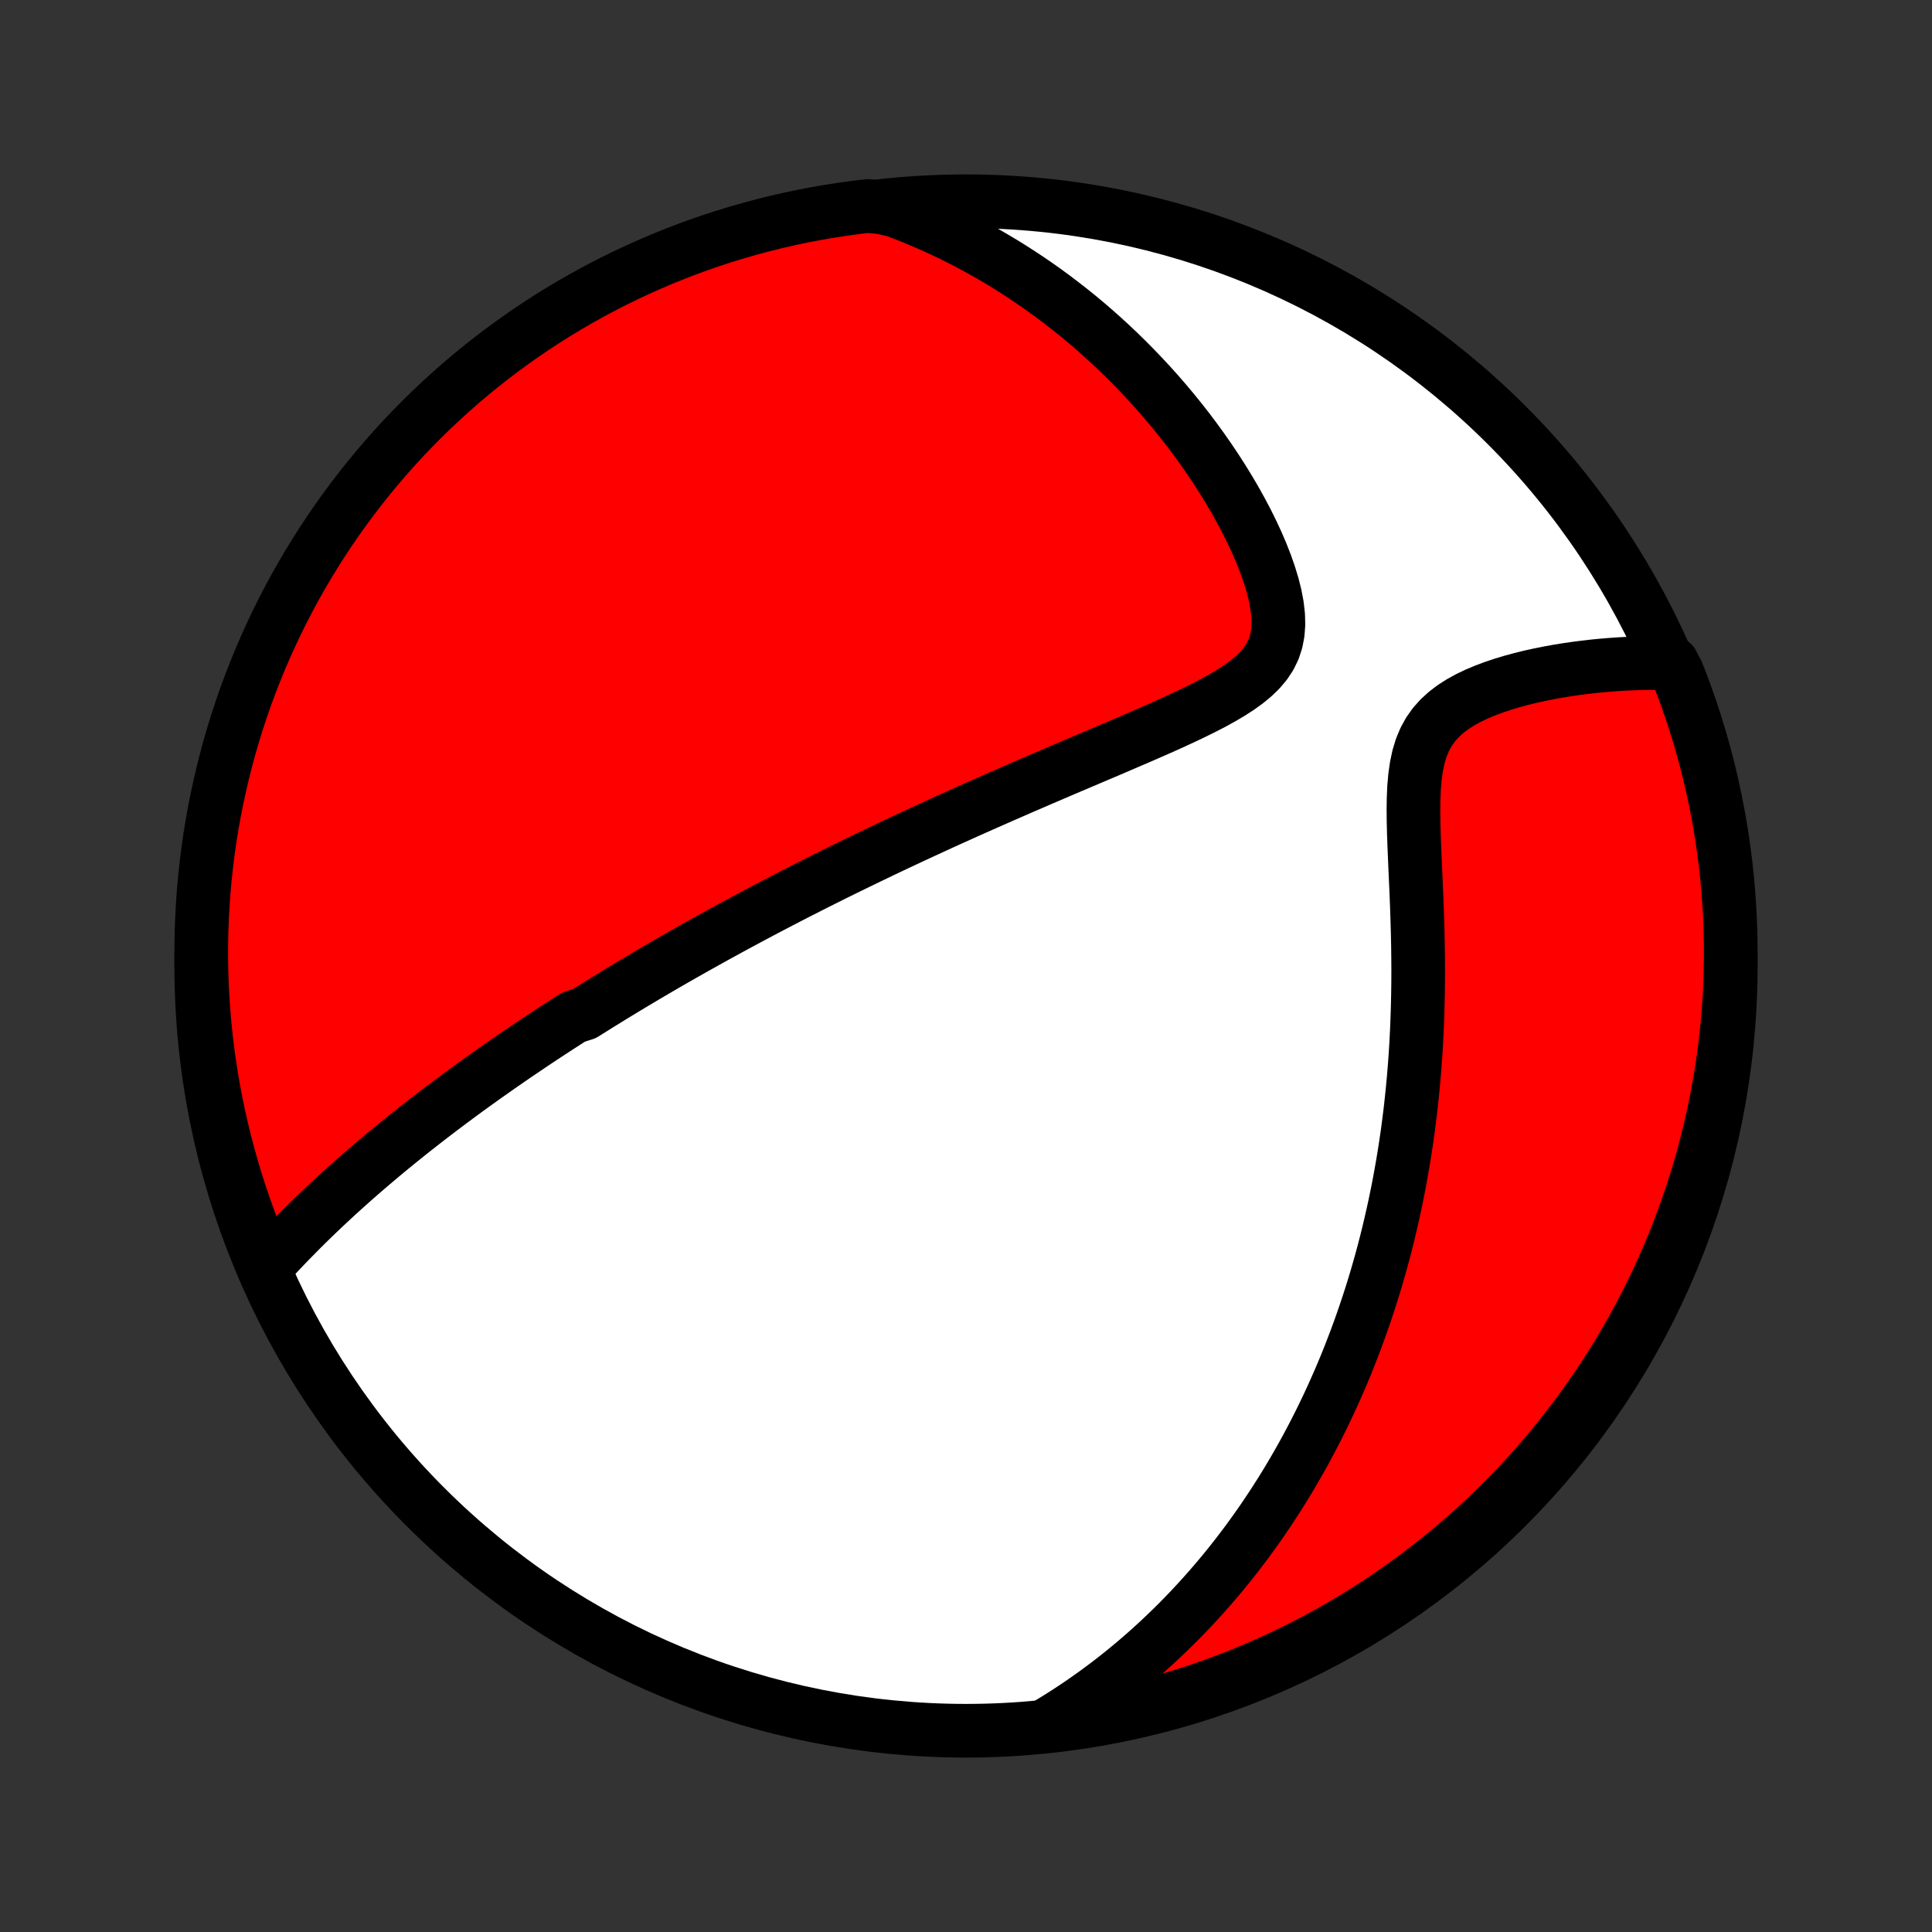 <?xml version="1.0" encoding="utf-8" standalone="no"?>
<!DOCTYPE svg PUBLIC "-//W3C//DTD SVG 1.1//EN"
  "http://www.w3.org/Graphics/SVG/1.1/DTD/svg11.dtd">
<!-- Created with matplotlib (http://matplotlib.org/) -->
<svg height="72pt" version="1.1" viewBox="0 0 72 72" width="72pt" xmlns="http://www.w3.org/2000/svg" xmlns:xlink="http://www.w3.org/1999/xlink">
 <rect x="0" y="0" width="72" height="72" fill="#333333" stroke="none"/>
 <defs>
  <style type="text/css">
*{stroke-linecap:butt;stroke-linejoin:round;}
  </style>
 </defs>
 <g id="figure_1">
  <g id="patch_1">
   <path d="
M0 72
L72 72
L72 0
L0 0
z
" style="fill:none;"/>
  </g>
  <g id="axes_1">
   <g id="PatchCollection_1">
    <defs>
     <path d="
M36 -7.5
C43.558 -7.5 50.808 -10.503 56.153 -15.848
C61.497 -21.192 64.5 -28.442 64.5 -36
C64.5 -43.558 61.497 -50.808 56.153 -56.153
C50.808 -61.497 43.558 -64.5 36 -64.5
C28.442 -64.5 21.192 -61.497 15.848 -56.153
C10.503 -50.808 7.5 -43.558 7.5 -36
C7.5 -28.442 10.503 -21.192 15.848 -15.848
C21.192 -10.503 28.442 -7.5 36 -7.5
z
" id="C0_0_a811fe30f3"/>
     <path d="
M9.838 -24.726
L10.034 -24.943
L10.231 -25.157
L10.429 -25.368
L10.628 -25.577
L10.828 -25.784
L11.028 -25.988
L11.228 -26.19
L11.429 -26.389
L11.631 -26.586
L11.832 -26.781
L12.034 -26.973
L12.236 -27.163
L12.438 -27.351
L12.64 -27.536
L12.842 -27.719
L13.044 -27.899
L13.246 -28.078
L13.447 -28.254
L13.649 -28.429
L13.85 -28.601
L14.051 -28.771
L14.251 -28.94
L14.451 -29.106
L14.652 -29.271
L14.851 -29.433
L15.051 -29.594
L15.25 -29.754
L15.449 -29.911
L15.647 -30.067
L15.845 -30.222
L16.043 -30.375
L16.241 -30.526
L16.438 -30.676
L16.636 -30.825
L16.833 -30.972
L17.029 -31.118
L17.226 -31.263
L17.422 -31.407
L17.619 -31.549
L17.815 -31.69
L18.011 -31.831
L18.208 -31.97
L18.404 -32.108
L18.6 -32.246
L18.796 -32.382
L18.993 -32.518
L19.189 -32.653
L19.386 -32.787
L19.583 -32.92
L19.78 -33.053
L19.977 -33.185
L20.175 -33.316
L20.373 -33.447
L20.572 -33.577
L20.771 -33.707
L20.971 -33.836
L21.171 -33.965
L21.371 -34.094
L21.775 -34.222
L21.977 -34.349
L22.181 -34.477
L22.385 -34.604
L22.591 -34.731
L22.797 -34.858
L23.004 -34.985
L23.212 -35.111
L23.422 -35.238
L23.632 -35.364
L23.844 -35.49
L24.057 -35.617
L24.271 -35.743
L24.487 -35.87
L24.704 -35.996
L24.923 -36.123
L25.143 -36.25
L25.365 -36.377
L25.589 -36.504
L25.814 -36.631
L26.041 -36.759
L26.271 -36.887
L26.502 -37.016
L26.735 -37.144
L26.97 -37.273
L27.207 -37.403
L27.447 -37.533
L27.689 -37.663
L27.933 -37.794
L28.18 -37.926
L28.429 -38.058
L28.681 -38.19
L28.936 -38.324
L29.193 -38.457
L29.453 -38.592
L29.716 -38.727
L29.982 -38.862
L30.251 -38.999
L30.523 -39.136
L30.799 -39.274
L31.077 -39.413
L31.359 -39.552
L31.644 -39.692
L31.933 -39.833
L32.225 -39.975
L32.521 -40.117
L32.82 -40.261
L33.123 -40.405
L33.429 -40.55
L33.74 -40.696
L34.054 -40.843
L34.372 -40.99
L34.694 -41.138
L35.019 -41.288
L35.349 -41.438
L35.682 -41.588
L36.019 -41.74
L36.36 -41.892
L36.705 -42.045
L37.053 -42.199
L37.406 -42.354
L37.761 -42.509
L38.12 -42.666
L38.483 -42.822
L38.848 -42.98
L39.217 -43.138
L39.588 -43.297
L39.962 -43.456
L40.339 -43.616
L40.717 -43.777
L41.097 -43.938
L41.478 -44.1
L41.859 -44.264
L42.241 -44.428
L42.623 -44.593
L43.003 -44.759
L43.381 -44.926
L43.756 -45.096
L44.126 -45.267
L44.491 -45.441
L44.849 -45.618
L45.198 -45.798
L45.535 -45.984
L45.859 -46.175
L46.166 -46.373
L46.452 -46.579
L46.715 -46.796
L46.951 -47.025
L47.156 -47.267
L47.327 -47.525
L47.462 -47.8
L47.559 -48.094
L47.619 -48.405
L47.643 -48.734
L47.633 -49.079
L47.591 -49.439
L47.521 -49.811
L47.425 -50.192
L47.307 -50.581
L47.169 -50.976
L47.013 -51.374
L46.842 -51.773
L46.656 -52.174
L46.458 -52.573
L46.248 -52.97
L46.029 -53.364
L45.8 -53.754
L45.563 -54.14
L45.318 -54.521
L45.066 -54.897
L44.809 -55.266
L44.545 -55.63
L44.277 -55.987
L44.003 -56.337
L43.726 -56.68
L43.444 -57.016
L43.159 -57.345
L42.871 -57.666
L42.579 -57.98
L42.285 -58.287
L41.989 -58.586
L41.691 -58.878
L41.39 -59.162
L41.088 -59.439
L40.785 -59.708
L40.48 -59.97
L40.174 -60.225
L39.866 -60.472
L39.558 -60.712
L39.249 -60.946
L38.94 -61.172
L38.63 -61.391
L38.319 -61.604
L38.008 -61.809
L37.697 -62.009
L37.386 -62.202
L37.074 -62.388
L36.763 -62.568
L36.451 -62.742
L36.139 -62.91
L35.827 -63.072
L35.515 -63.228
L35.203 -63.378
L34.892 -63.523
L34.58 -63.661
L34.268 -63.795
L33.957 -63.923
L33.645 -64.046
L33.334 -64.163
L32.829 -64.275
L32.336 -64.323
L31.843 -64.263
L31.352 -64.195
L30.861 -64.118
L30.373 -64.033
L29.886 -63.939
L29.401 -63.837
L28.919 -63.726
L28.438 -63.606
L27.959 -63.478
L27.483 -63.342
L27.01 -63.198
L26.539 -63.045
L26.072 -62.884
L25.607 -62.715
L25.145 -62.537
L24.687 -62.352
L24.232 -62.158
L23.781 -61.957
L23.334 -61.748
L22.89 -61.531
L22.45 -61.306
L22.015 -61.073
L21.584 -60.833
L21.157 -60.585
L20.734 -60.33
L20.317 -60.067
L19.904 -59.797
L19.496 -59.519
L19.093 -59.235
L18.695 -58.943
L18.302 -58.645
L17.915 -58.339
L17.533 -58.027
L17.157 -57.708
L16.787 -57.382
L16.423 -57.05
L16.064 -56.712
L15.712 -56.367
L15.366 -56.016
L15.025 -55.659
L14.692 -55.296
L14.365 -54.927
L14.044 -54.552
L13.731 -54.172
L13.424 -53.785
L13.123 -53.394
L12.83 -52.998
L12.544 -52.596
L12.265 -52.189
L11.993 -51.777
L11.729 -51.36
L11.472 -50.939
L11.223 -50.513
L10.98 -50.083
L10.746 -49.648
L10.519 -49.21
L10.3 -48.767
L10.089 -48.32
L9.886 -47.87
L9.691 -47.416
L9.504 -46.958
L9.325 -46.497
L9.153 -46.033
L8.991 -45.566
L8.836 -45.096
L8.69 -44.624
L8.552 -44.148
L8.422 -43.67
L8.301 -43.19
L8.188 -42.708
L8.083 -42.223
L7.988 -41.737
L7.9 -41.249
L7.821 -40.759
L7.751 -40.268
L7.69 -39.776
L7.637 -39.282
L7.592 -38.787
L7.557 -38.292
L7.53 -37.796
L7.511 -37.299
L7.502 -36.802
L7.501 -36.305
L7.508 -35.807
L7.525 -35.31
L7.55 -34.813
L7.584 -34.316
L7.626 -33.82
L7.677 -33.324
L7.737 -32.829
L7.805 -32.336
L7.882 -31.843
L7.967 -31.352
L8.061 -30.861
L8.163 -30.373
L8.274 -29.886
L8.394 -29.401
L8.522 -28.919
L8.658 -28.438
L8.802 -27.959
L8.955 -27.483
L9.116 -27.01
L9.285 -26.539
L9.463 -26.072
z
" id="C0_1_ebec4ab8a3"/>
     <path d="
M38.97 -7.694
L39.249 -7.862
L39.523 -8.032
L39.792 -8.204
L40.056 -8.378
L40.316 -8.553
L40.57 -8.731
L40.82 -8.909
L41.066 -9.09
L41.307 -9.271
L41.544 -9.454
L41.777 -9.639
L42.007 -9.825
L42.232 -10.012
L42.454 -10.201
L42.672 -10.391
L42.887 -10.582
L43.098 -10.775
L43.306 -10.969
L43.511 -11.164
L43.713 -11.361
L43.912 -11.558
L44.108 -11.758
L44.301 -11.958
L44.492 -12.16
L44.679 -12.364
L44.864 -12.568
L45.047 -12.774
L45.227 -12.982
L45.405 -13.191
L45.581 -13.402
L45.754 -13.614
L45.925 -13.828
L46.094 -14.043
L46.26 -14.261
L46.425 -14.479
L46.588 -14.7
L46.748 -14.922
L46.907 -15.146
L47.064 -15.373
L47.219 -15.601
L47.372 -15.831
L47.523 -16.063
L47.673 -16.297
L47.821 -16.533
L47.967 -16.772
L48.111 -17.013
L48.254 -17.256
L48.395 -17.502
L48.535 -17.75
L48.672 -18
L48.808 -18.254
L48.943 -18.51
L49.076 -18.769
L49.207 -19.03
L49.337 -19.295
L49.465 -19.562
L49.591 -19.833
L49.716 -20.107
L49.839 -20.384
L49.961 -20.664
L50.081 -20.948
L50.199 -21.235
L50.315 -21.526
L50.429 -21.821
L50.542 -22.119
L50.653 -22.421
L50.762 -22.727
L50.869 -23.037
L50.974 -23.351
L51.078 -23.669
L51.179 -23.991
L51.278 -24.318
L51.374 -24.649
L51.469 -24.985
L51.561 -25.325
L51.651 -25.67
L51.738 -26.02
L51.822 -26.374
L51.904 -26.733
L51.984 -27.097
L52.06 -27.466
L52.134 -27.839
L52.204 -28.218
L52.272 -28.602
L52.336 -28.991
L52.397 -29.385
L52.455 -29.784
L52.508 -30.188
L52.559 -30.596
L52.605 -31.01
L52.648 -31.429
L52.687 -31.852
L52.722 -32.28
L52.753 -32.713
L52.78 -33.15
L52.802 -33.592
L52.82 -34.037
L52.834 -34.486
L52.844 -34.939
L52.85 -35.395
L52.852 -35.855
L52.849 -36.316
L52.843 -36.78
L52.833 -37.246
L52.82 -37.713
L52.804 -38.18
L52.786 -38.647
L52.766 -39.113
L52.745 -39.577
L52.725 -40.039
L52.706 -40.496
L52.69 -40.947
L52.679 -41.392
L52.675 -41.828
L52.681 -42.252
L52.699 -42.664
L52.734 -43.06
L52.788 -43.438
L52.864 -43.796
L52.966 -44.132
L53.096 -44.444
L53.254 -44.731
L53.44 -44.994
L53.654 -45.233
L53.892 -45.45
L54.152 -45.648
L54.43 -45.826
L54.725 -45.988
L55.032 -46.135
L55.35 -46.268
L55.675 -46.39
L56.007 -46.501
L56.343 -46.602
L56.682 -46.694
L57.022 -46.778
L57.364 -46.853
L57.705 -46.922
L58.044 -46.984
L58.383 -47.039
L58.719 -47.088
L59.052 -47.131
L59.383 -47.169
L59.71 -47.201
L60.034 -47.228
L60.354 -47.25
L60.67 -47.267
L60.981 -47.279
L61.289 -47.287
L61.592 -47.29
L62.319 -47.289
L62.506 -46.933
L62.685 -46.472
L62.855 -46.008
L63.018 -45.541
L63.172 -45.071
L63.318 -44.598
L63.456 -44.122
L63.585 -43.644
L63.706 -43.164
L63.818 -42.681
L63.922 -42.197
L64.017 -41.711
L64.104 -41.222
L64.183 -40.733
L64.252 -40.241
L64.314 -39.749
L64.366 -39.255
L64.41 -38.761
L64.445 -38.265
L64.472 -37.769
L64.49 -37.272
L64.499 -36.775
L64.499 -36.278
L64.491 -35.78
L64.474 -35.283
L64.449 -34.786
L64.414 -34.289
L64.372 -33.793
L64.32 -33.297
L64.26 -32.803
L64.191 -32.309
L64.114 -31.816
L64.028 -31.325
L63.934 -30.835
L63.831 -30.347
L63.719 -29.86
L63.599 -29.375
L63.471 -28.892
L63.335 -28.412
L63.19 -27.933
L63.036 -27.458
L62.875 -26.985
L62.705 -26.514
L62.528 -26.046
L62.342 -25.582
L62.148 -25.12
L61.946 -24.662
L61.736 -24.208
L61.519 -23.757
L61.293 -23.309
L61.06 -22.866
L60.819 -22.427
L60.571 -21.991
L60.316 -21.56
L60.052 -21.134
L59.782 -20.712
L59.504 -20.294
L59.219 -19.881
L58.927 -19.474
L58.628 -19.071
L58.322 -18.673
L58.01 -18.281
L57.691 -17.894
L57.364 -17.513
L57.032 -17.137
L56.693 -16.767
L56.348 -16.403
L55.997 -16.045
L55.639 -15.693
L55.276 -15.347
L54.907 -15.007
L54.531 -14.674
L54.151 -14.347
L53.764 -14.027
L53.373 -13.714
L52.976 -13.407
L52.574 -13.107
L52.167 -12.815
L51.755 -12.529
L51.338 -12.25
L50.916 -11.979
L50.49 -11.715
L50.059 -11.458
L49.625 -11.209
L49.186 -10.968
L48.743 -10.734
L48.296 -10.507
L47.845 -10.289
L47.391 -10.078
L46.933 -9.875
L46.472 -9.681
L46.008 -9.494
L45.541 -9.315
L45.071 -9.144
L44.598 -8.982
L44.122 -8.828
L43.644 -8.682
L43.164 -8.544
L42.681 -8.415
L42.197 -8.294
L41.711 -8.182
L41.222 -8.078
L40.733 -7.983
L40.241 -7.896
L39.749 -7.817
z
" id="C0_2_78c68166d0"/>
    </defs>
    <g clip-path="url(#p1bffca34e9)">
     <use style="fill:#ffffff;stroke:#000000;stroke-width:2.0;" x="0.0" xlink:href="#C0_0_a811fe30f3" y="72.0"/>
    </g>
    <g clip-path="url(#p1bffca34e9)">
     <use style="fill:#ff0000;stroke:#000000;stroke-width:2.0;" x="0.0" xlink:href="#C0_1_ebec4ab8a3" y="72.0"/>
    </g>
    <g clip-path="url(#p1bffca34e9)">
     <use style="fill:#ff0000;stroke:#000000;stroke-width:2.0;" x="0.0" xlink:href="#C0_2_78c68166d0" y="72.0"/>
    </g>
   </g>
  </g>
 </g>
 <defs>
  <clipPath id="p1bffca34e9">
   <rect height="72.0" width="72.0" x="0.0" y="0.0"/>
  </clipPath>
 </defs>
</svg>
